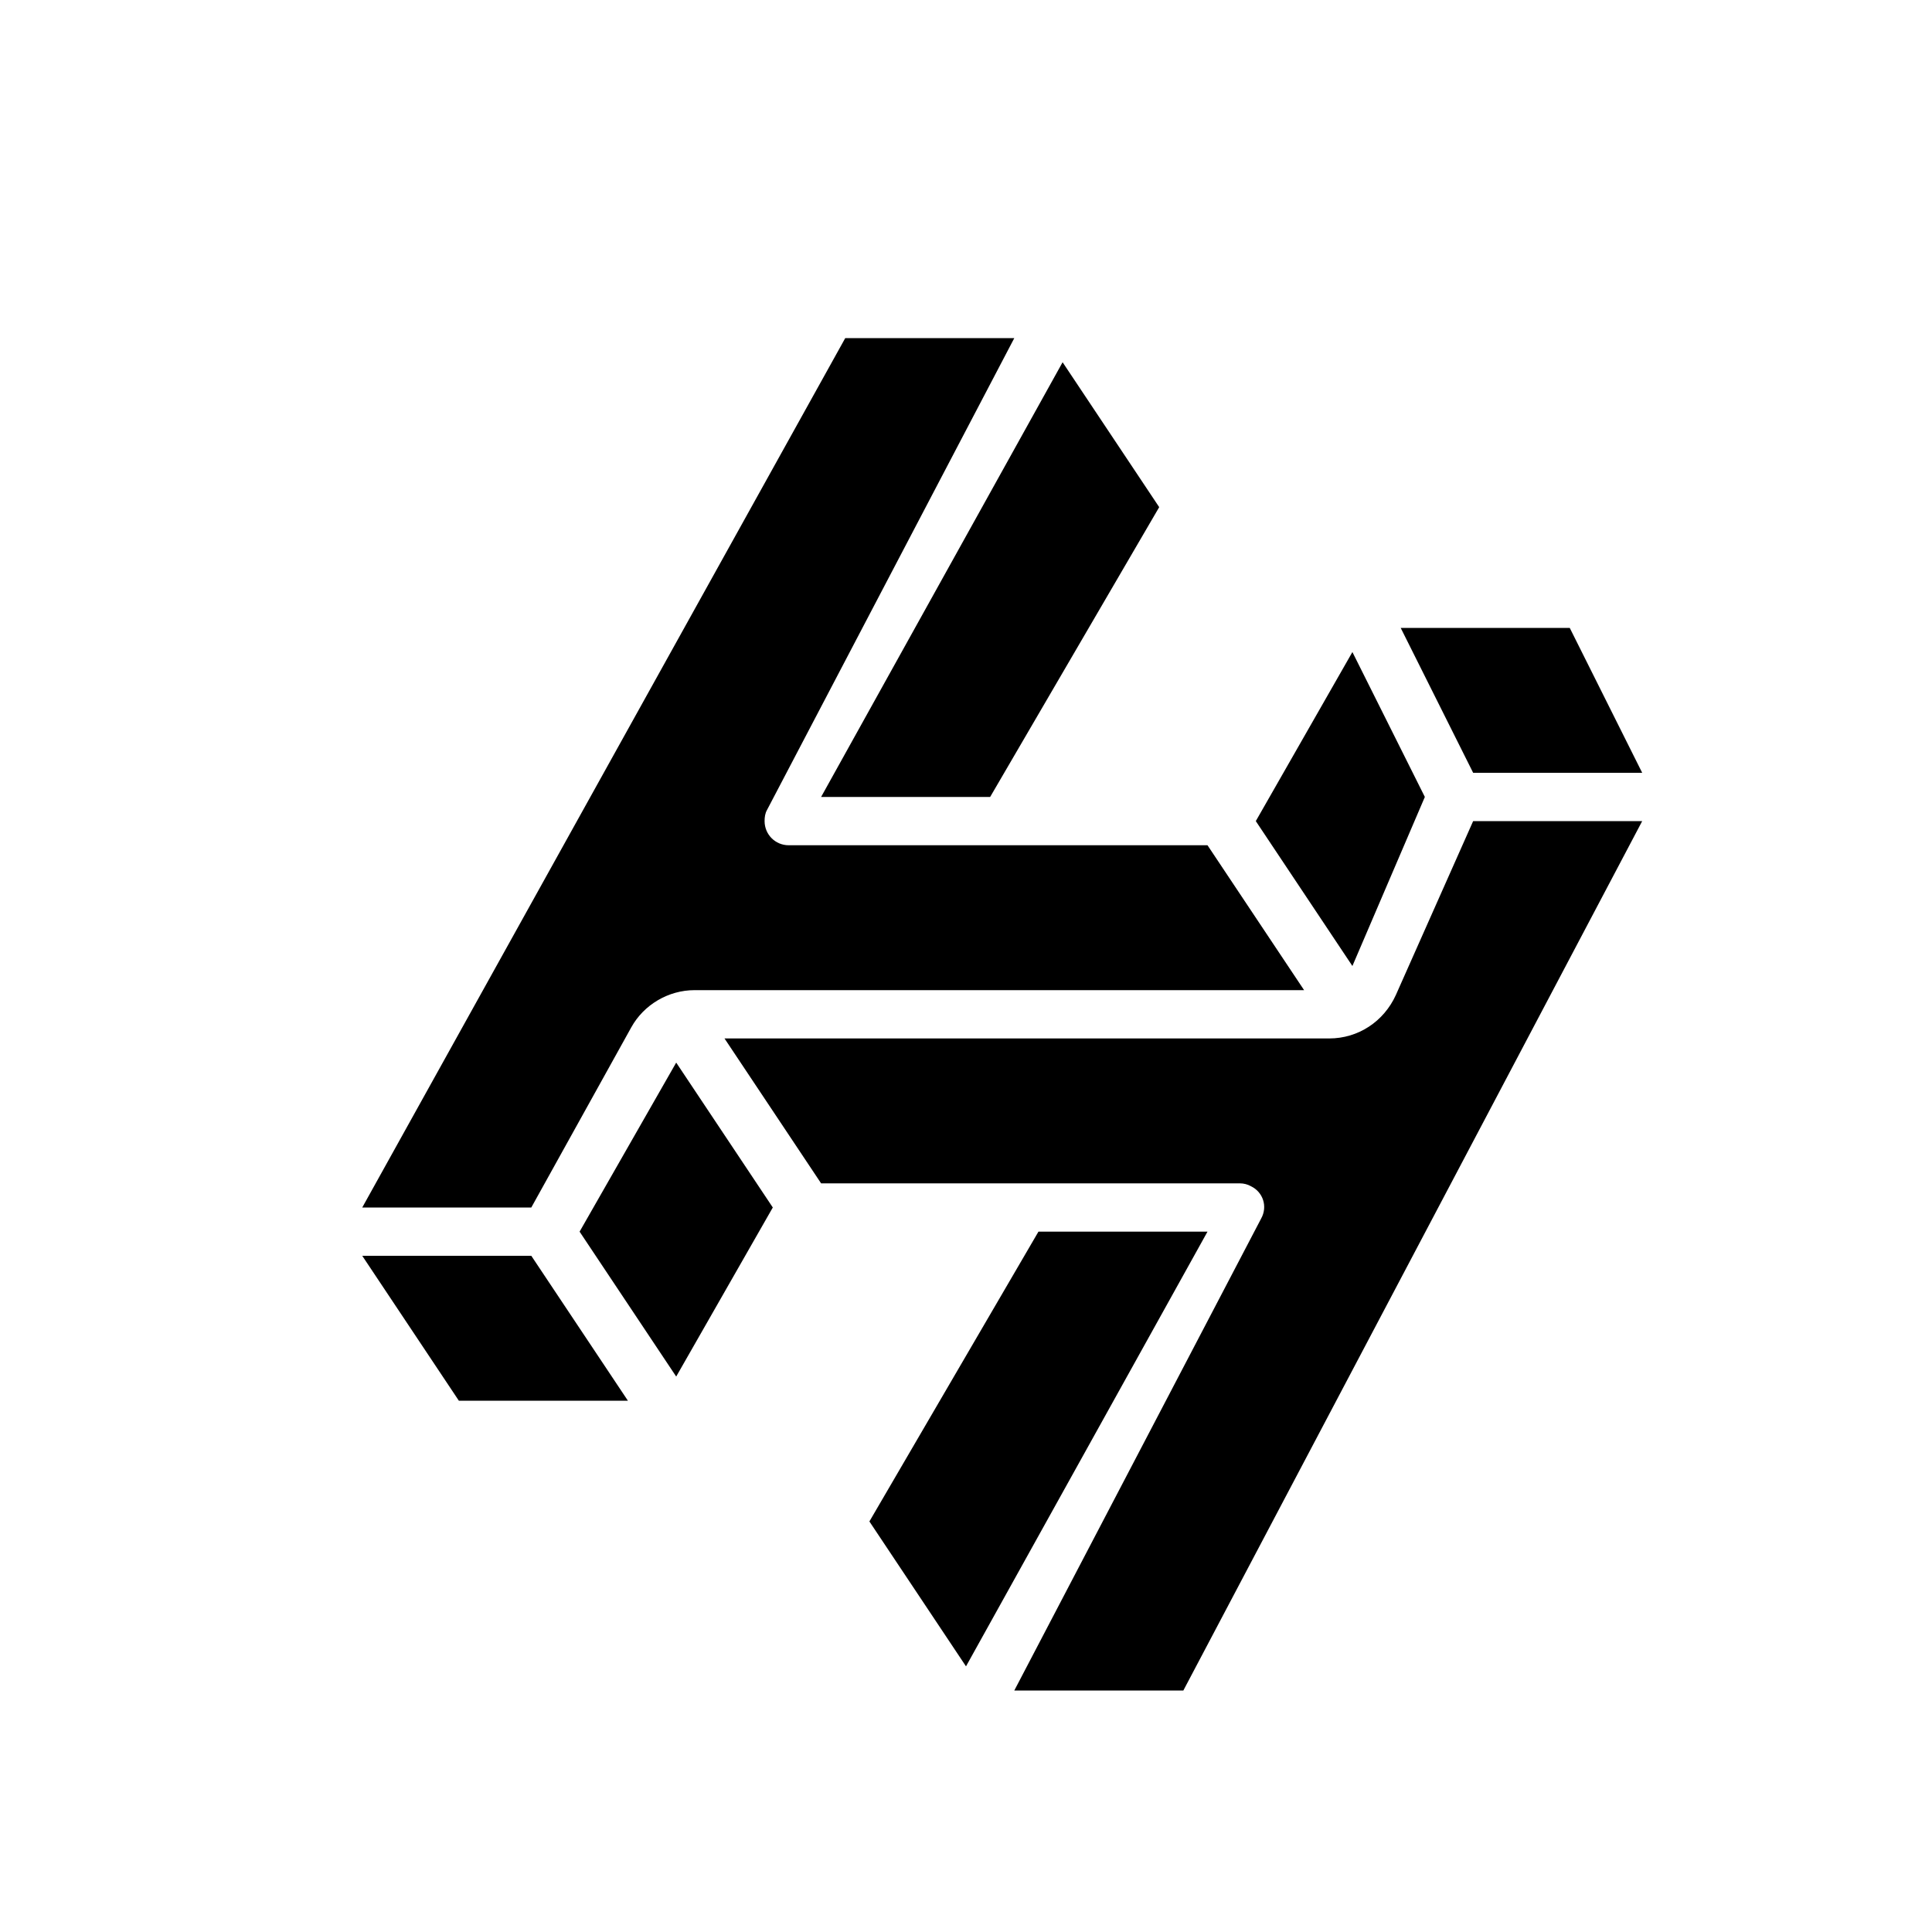 <?xml version="1.0" encoding="UTF-8"?>
<svg width="40px" height="40px" viewBox="0 0 40 40" version="1.1" xmlns="http://www.w3.org/2000/svg" xmlns:xlink="http://www.w3.org/1999/xlink">
    <path class="fill fill-black" d="M34,17 L24.5,35 L21,35 L26.11,25.23 C26.25,24.98 26.15,24.68 25.9,24.56 C25.83,24.52 25.75,24.5 25.67,24.5 L17,24.5 L15,21.5 L27.52,21.5 C28.12,21.5 28.65,21.15 28.9,20.6 L30.5,17 L34,17 Z M25,25.5 L20,34.5 L18,31.5 L21.5,25.5 L25,25.5 Z M11,26 L13,29 L9.5,29 L7.5,26 L11,26 Z M14,22 L16,25 L14,28.5 L12,25.5 L14,22 Z M21,7 L15.88,16.77 C15.84,16.84 15.83,16.92 15.83,17 C15.83,17.276 16.05,17.5 16.33,17.5 L16.33,17.5 L25,17.5 L27,20.5 L14.38,20.5 C13.84,20.5 13.33,20.8 13.07,21.27 L13.07,21.27 L11,25 L7.5,25 L17.5,7 L21,7 Z M28,13.5 L29.5,16.5 L28,20 L26,17 L28,13.5 Z M22,7.5 L24,10.5 L20.5,16.5 L17,16.5 L22,7.5 Z M32.5,13 L34,16 L30.5,16 L29,13 L32.5,13 Z"/>
</svg>